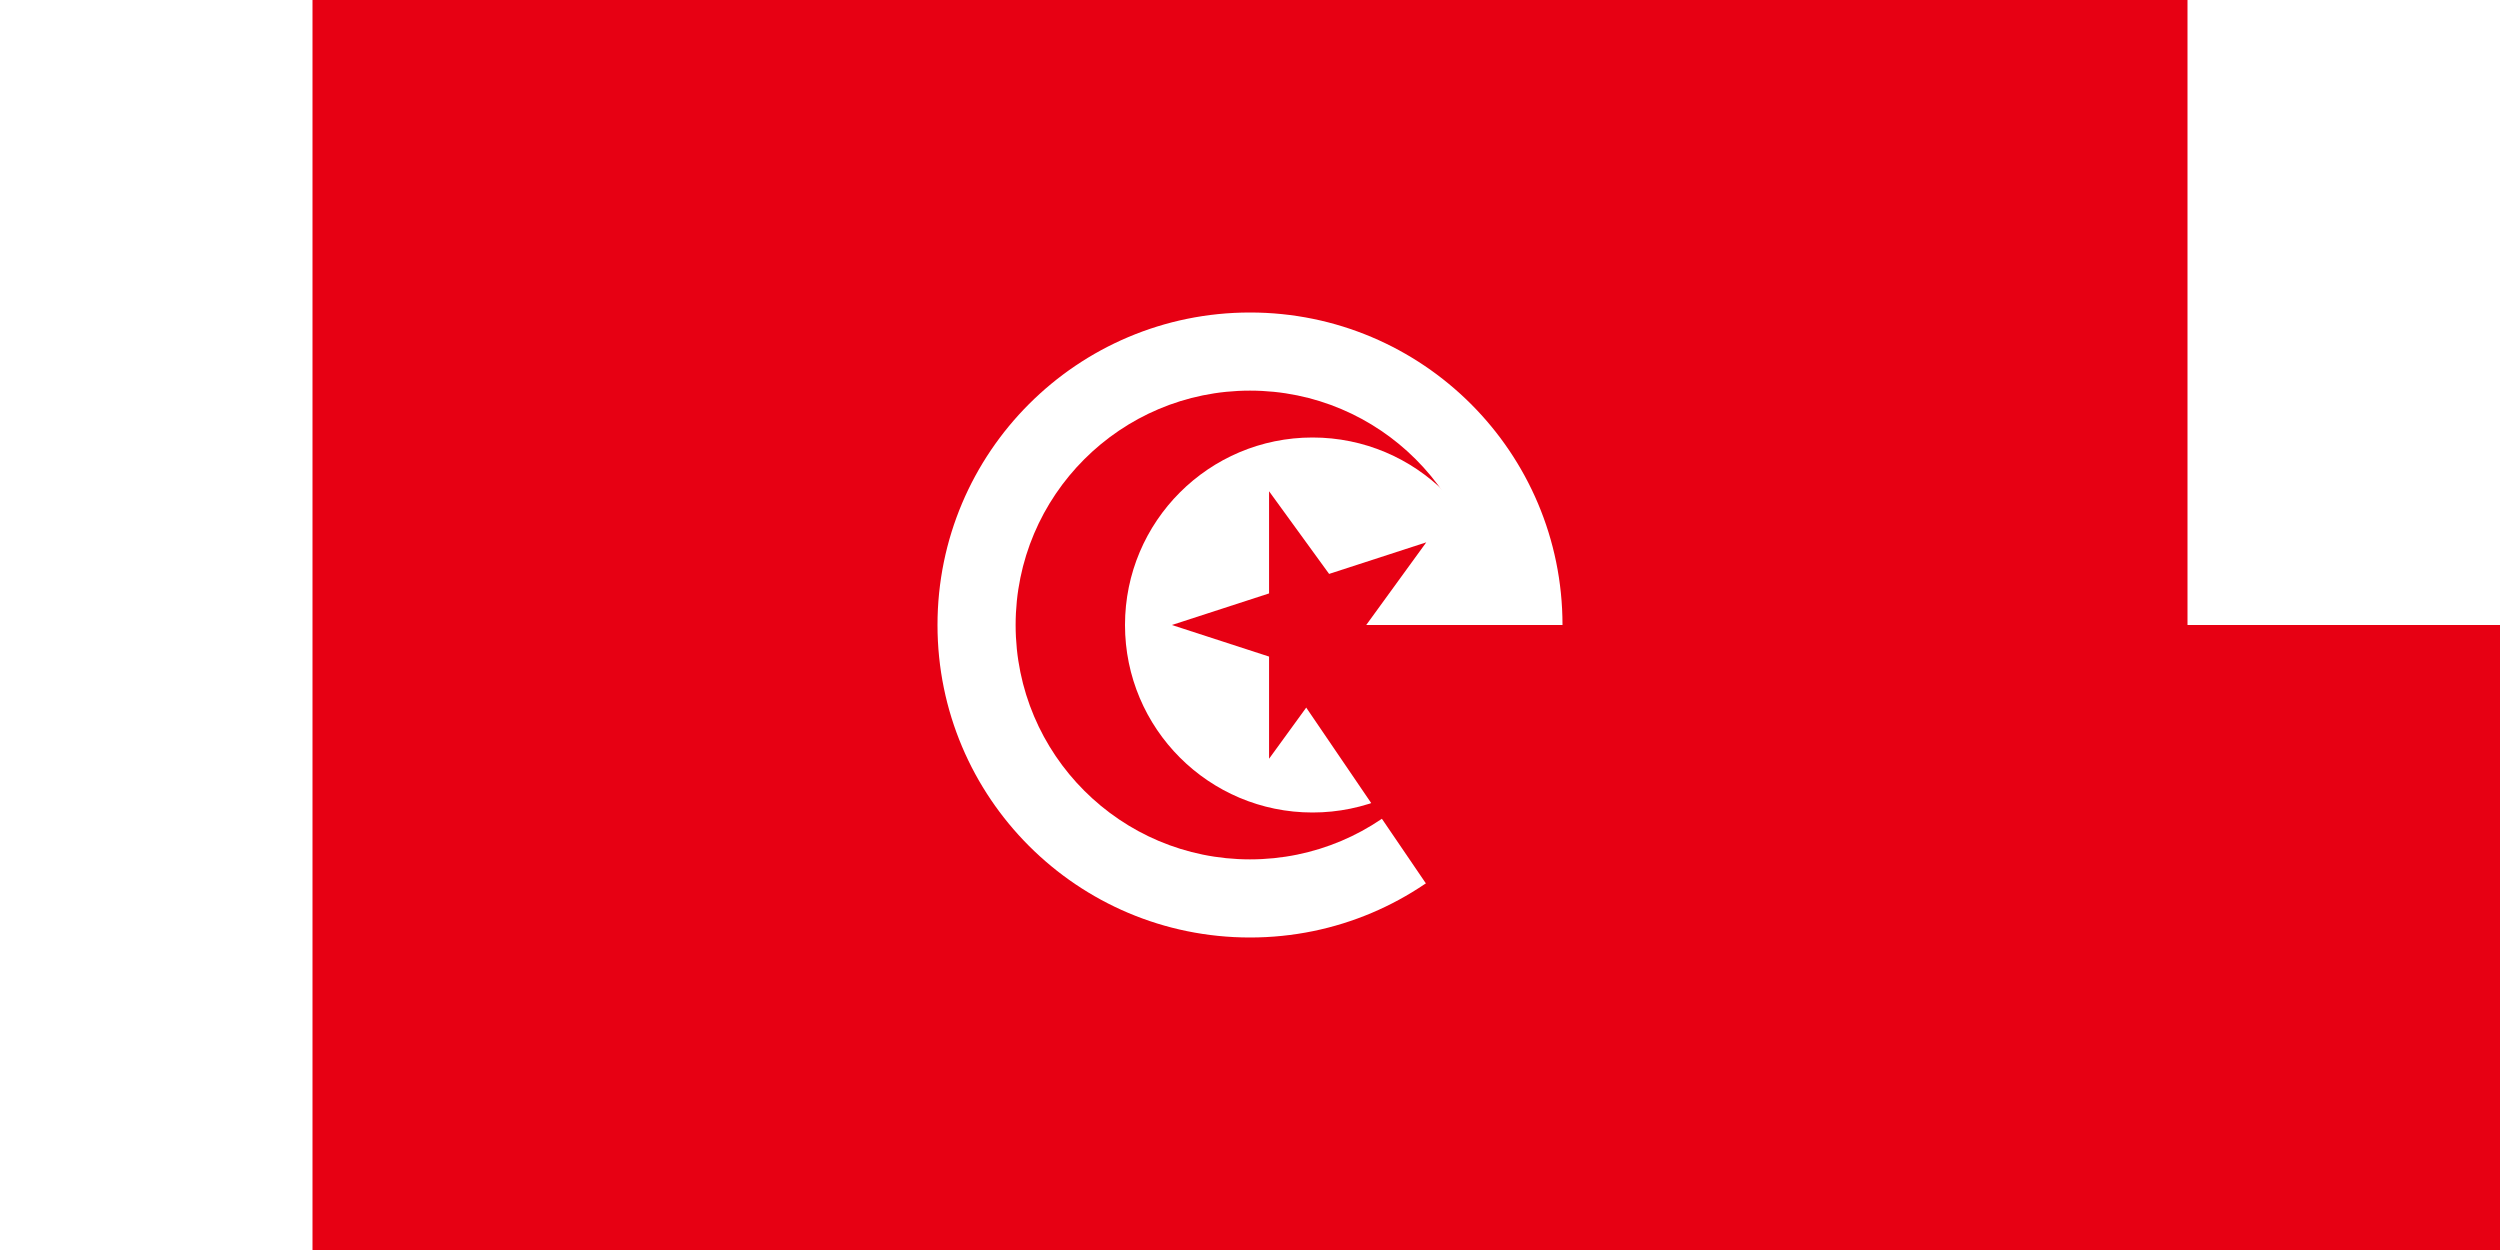 <svg width="800" height="400" viewBox="-60 -40 120 80" xmlns="http://www.w3.org/2000/svg" fill="#e70013"><path d="M-60-40H60v80H-60z"/><circle fill="#fff" r="20"/><circle r="15"/><circle fill="#fff" cx="4" r="12"/><path d="M-5 0l16.281-5.29L1.22 8.56V-8.56L11.28 5.29z"/><path id="path-b7353" d="m m0 81 m0 119 m0 65 m0 65 m0 65 m0 65 m0 65 m0 65 m0 65 m0 65 m0 65 m0 65 m0 65 m0 65 m0 65 m0 65 m0 65 m0 65 m0 65 m0 65 m0 77 m0 57 m0 108 m0 118 m0 99 m0 97 m0 112 m0 90 m0 69 m0 53 m0 69 m0 56 m0 49 m0 67 m0 73 m0 109 m0 117 m0 50 m0 90 m0 109 m0 54 m0 49 m0 71 m0 101 m0 98 m0 48 m0 89 m0 84 m0 77 m0 70 m0 86 m0 108 m0 67 m0 54 m0 108 m0 115 m0 78 m0 116 m0 47 m0 71 m0 53 m0 113 m0 104 m0 100 m0 89 m0 53 m0 104 m0 65 m0 110 m0 115 m0 100 m0 77 m0 54 m0 89 m0 87 m0 55 m0 74 m0 115 m0 70 m0 79 m0 104 m0 43 m0 83 m0 74 m0 69 m0 65 m0 61 m0 61"/>
</svg>